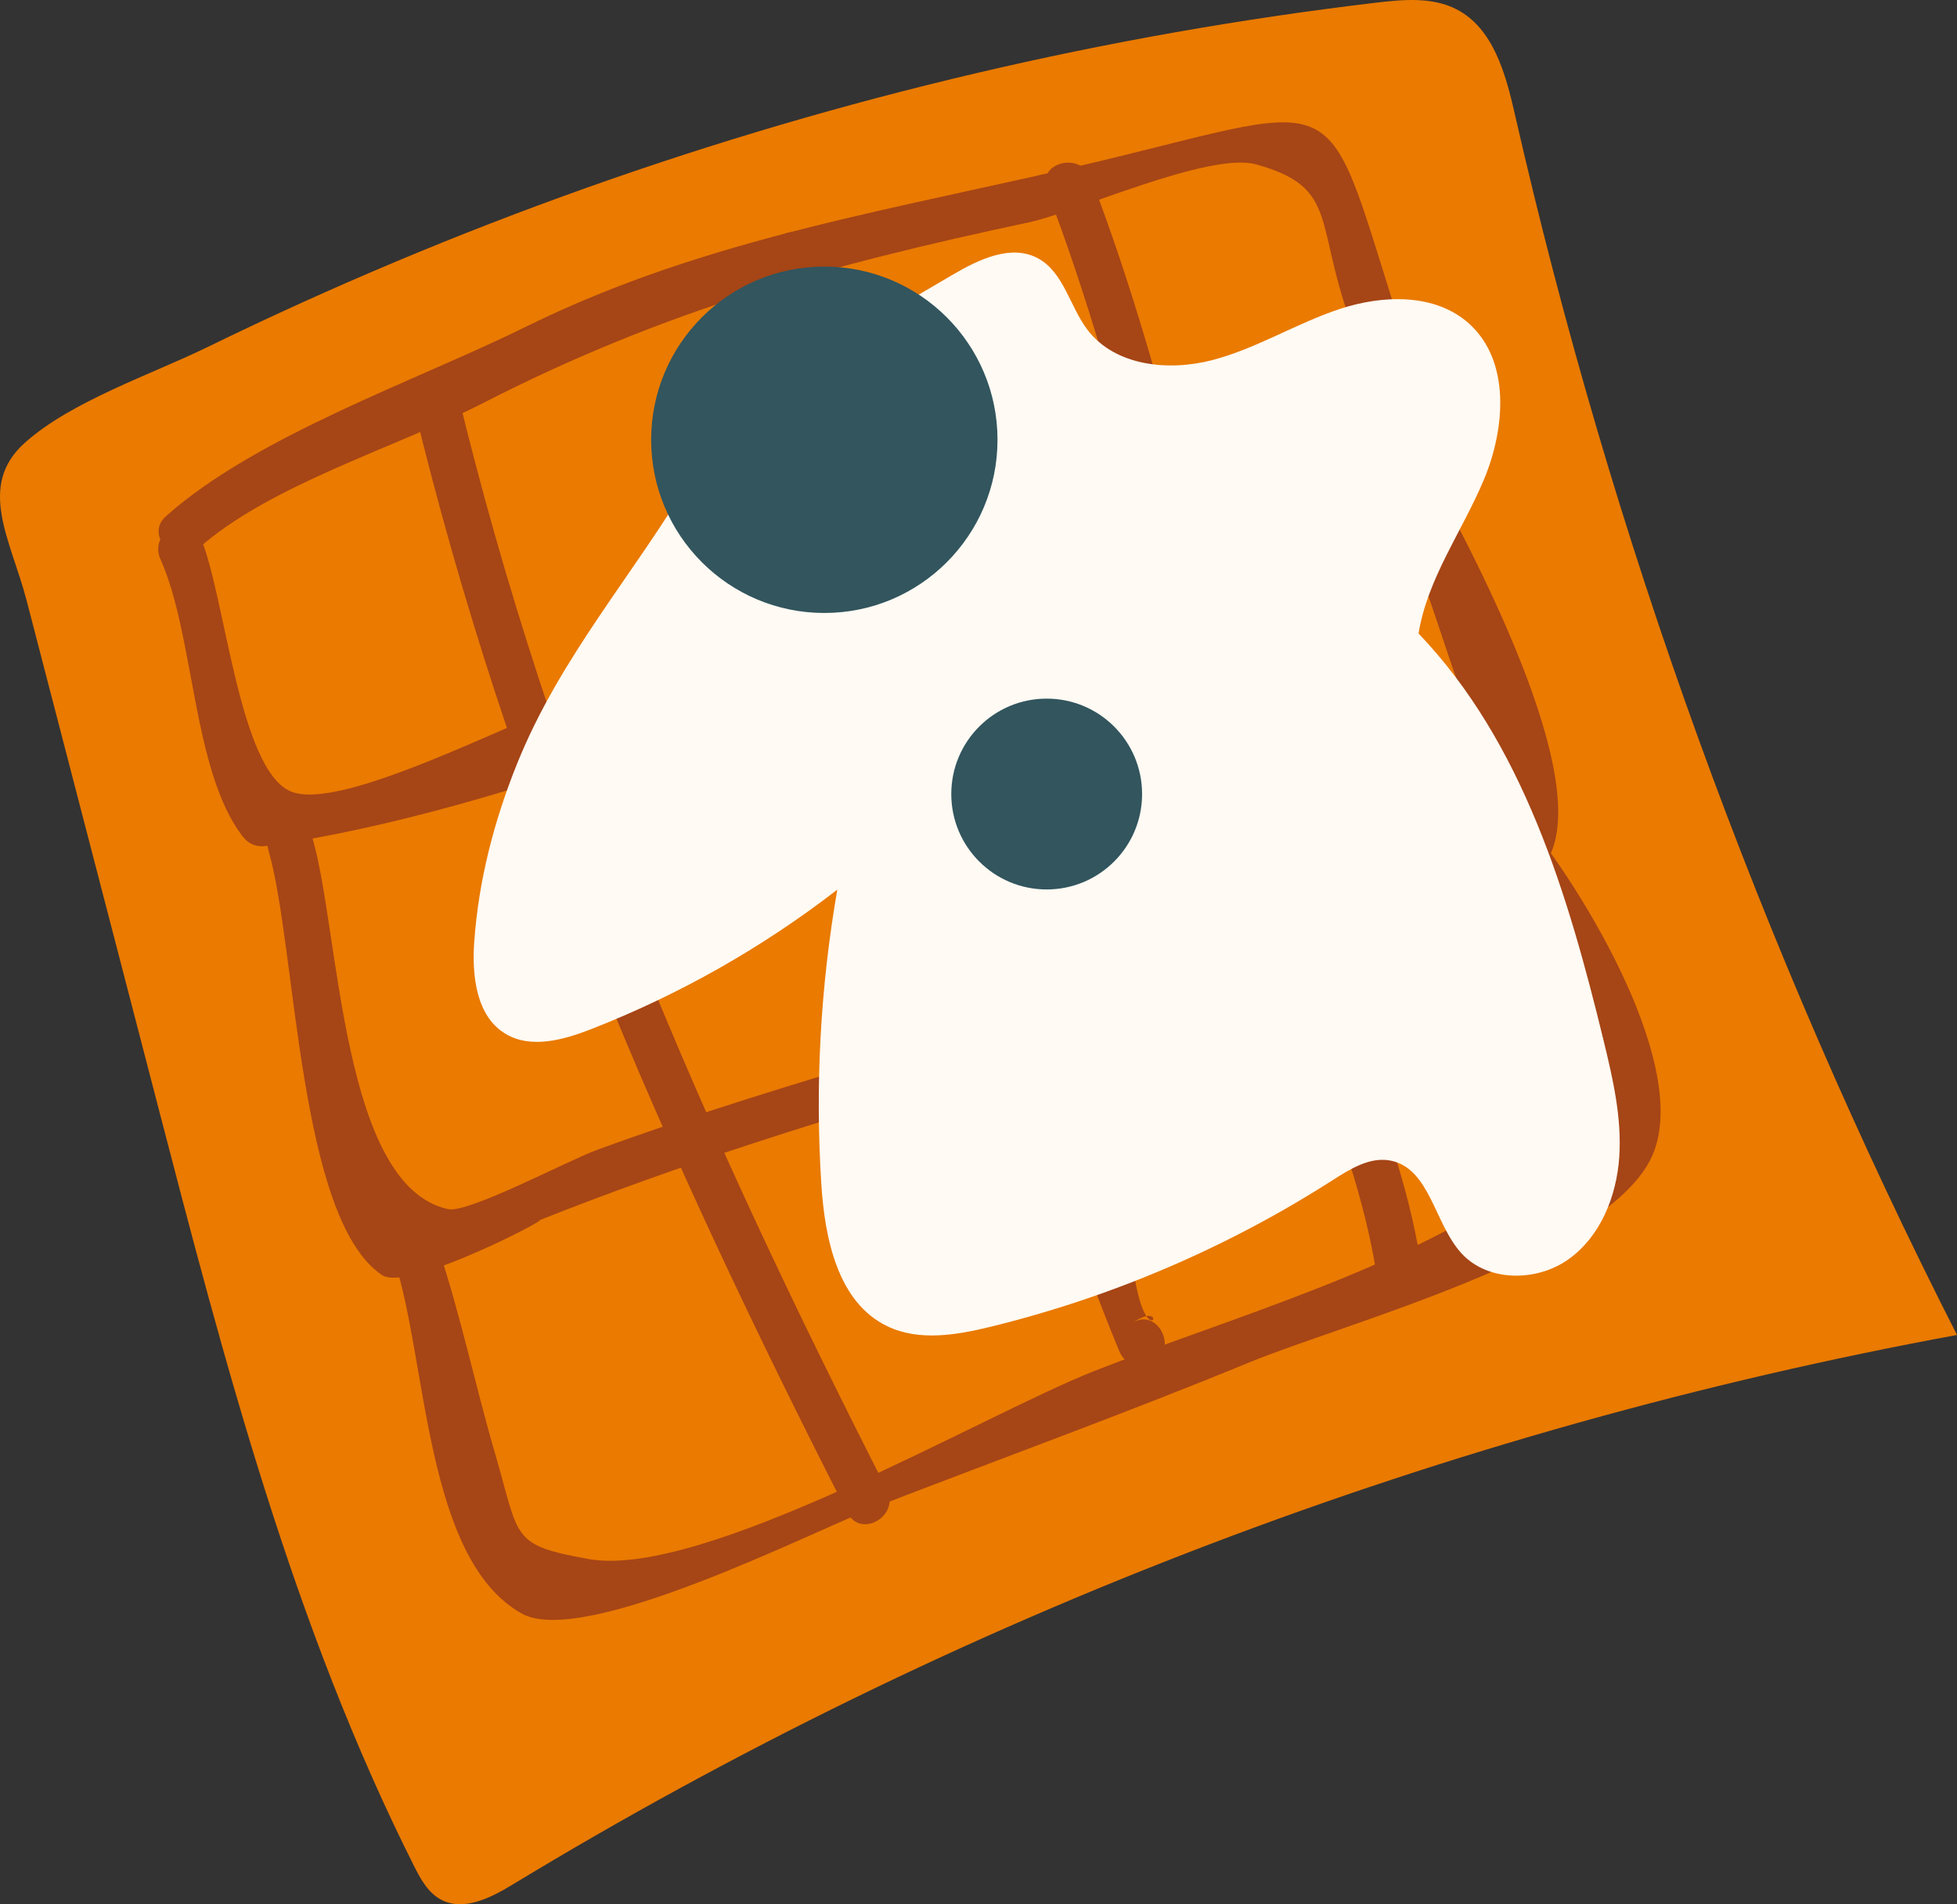 <svg xmlns="http://www.w3.org/2000/svg" width="1080" height="1050.75" viewBox="0 0 1080 1050.75"><rect x="0" y="0" width="1080" height="1050.75" fill="#333333" stroke="none"/><g id="a"/><g id="b"><g id="c"><g id="d"><g><path d="M86.74 608.7c37.29 143.53 75.04 288.3 141.66 420.78 3.65 7.25 7.78 14.89 14.94 18.72 12.43 6.65 27.4-.93 39.45-8.24 244.45-148.26 516.04-251.59 797.21-303.33-108.66-213.44-190.84-440.35-244.06-673.87-5.05-22.16-11.88-47.15-32.07-57.59-13.38-6.92-29.37-5.48-44.33-3.71-148.39 17.62-294.77 52.04-435.57 102.07-71.4 25.37-141.37 54.74-209.46 87.99-30.84 15.06-75.13 29.83-100.78 52.78-26.75 23.94-7.68 53.82.96 87.07l72.05 277.32z" fill="#ea7a00"/><path d="M88.54 308.55c18.7 41.56 17.64 116.17 44.91 152.38 3.81 5.06 8.06 6.67 14.23 5.79 132.5-18.81 297.25-88.05 419.77-139.14 47.93-19.99 94-32.6 143.19-47.69 16.18-4.96 60.64-13.09 71.48-26.7 19.43-24.39 4.93-29.39-7.07-66.44-45.97-141.94-26.26-131.89-169.11-97.59-108.4 26.03-214.54 41.21-315.58 91.08-60.06 29.65-148.8 60.07-198.79 104.63-12.13 10.81 5.74 28.59 17.82 17.82 39.56-35.26 109.63-55.89 157.16-80.27 100.41-51.51 191.84-76.47 301.36-99.76 25.77-5.48 99.33-39.04 125.18-31.97 42.21 11.54 34.06 29.27 48.19 74.79 23.62 76.12 32.85 69.32-50.32 93.13-125.14 35.84-246.13 87.05-371.45 126.96-34.4 10.95-130.85 62.69-158.92 51.2-29.03-11.88-36.58-110.49-50.28-140.95-6.65-14.77-28.37-1.96-21.77 12.72h0z" fill="#a64516"/><path d="M148.19 469.37c15.46 53.19 16.27 203.4 62.73 234.26 14.79 9.82 99.45-35.37 85.47-29.79 79.76-31.81 163.75-58.2 246.48-81.22 71.69-19.95 274.21-38.68 312.69-121.14 22.81-48.87-50.22-181.24-75.2-226.08-7.9-14.17-29.67-1.48-21.76 12.72 23.3 41.82 35.9 94.07 53.33 138.77 20.59 52.78 24.67 59.31-26.66 92.27-85.09 54.62-196.64 63.79-291.57 92.34-54.97 16.53-110.19 33.23-164.1 52.96-16.46 6.03-71.19 35.16-82.28 32.75-58.96-12.83-59.8-152.87-74.82-204.56-4.52-15.55-28.85-8.93-24.3 6.7h0z" fill="#a64516"/><path d="M217.5 695.17c18.38 55.22 16.78 165.11 70.42 195.17 34.24 19.18 160.92-45.53 195.76-59 68.48-26.48 137.91-51.64 205.78-79.58 52.7-21.69 193.88-58.94 221.17-111.56 25.17-48.5-38.09-151.1-69.24-188.35-10.42-12.46-28.16 5.45-17.82 17.82 18.15 21.7 78.04 122.52 64.63 154.03-12.71 29.88-28.06 15.2-44.3 27.15-65.85 48.44-166.22 76.68-239.97 105.66-60.68 23.85-215.98 115.23-279.3 103.74-43.06-7.81-37.69-11.21-51.39-58.08-11.01-37.68-19.05-76.48-31.45-113.71-5.1-15.32-29.45-8.75-24.3 6.7h0z" fill="#a64516"/><path d="M228 222.57c52.7 218.82 138.24 413.36 239.67 612.14 7.37 14.45 29.13 1.71 21.76-12.72-100.07-196.11-185.11-390.16-237.13-606.12-3.8-15.76-28.11-9.09-24.3 6.7h0z" fill="#a64516"/><path d="M424.39 143.8c26 143.69 94.44 286.1 134.62 427.38 17.19 60.44 35.06 117.3 58.57 174.12 2.83 6.84 11.11 12.7 18.51 7.53.37-.26.74-.52 1.11-.77 13.2-9.22.62-31.08-12.72-21.76 20.89-14.59 9.59 16.92 2.16-22.72-8.59-45.8-30.23-97.23-43.32-143.09-40.27-141.06-108.66-283.93-134.61-427.38-2.88-15.94-27.18-9.19-24.31 6.7h0z" fill="#a64516"/><path d="M577.73 104.94c44.92 117.03 67.7 244.02 103.89 363.93 22.96 76.08 65.19 154.72 77.8 232.59 2.59 15.97 26.88 9.19 24.31-6.7-12.56-77.53-54.94-156.63-77.8-232.59-36.11-120.01-58.96-246.88-103.89-363.93-5.75-14.99-30.13-8.48-24.3 6.7h0z" fill="#a64516"/></g><path d="M261.71 519.55c-1.34 18.86 1.07 41.21 17.3 50.92 14.07 8.42 32.08 3.33 47.36-2.64 48.59-19.01 94.44-45 135.71-76.93-9.34 53.66-12.3 108.43-8.8 162.79 1.94 30.12 9.19 65.04 36.39 78.12 17.58 8.45 38.37 4.87 57.31.22 66.7-16.35 130.67-43.78 188.49-80.83 9.71-6.22 20.62-13.01 31.94-10.78 21.78 4.3 24.14 34.84 39.15 51.19 14.62 15.93 41.67 15.75 59.22 3.13 17.55-12.62 26.36-34.7 27.83-56.27 1.47-21.57-3.46-43.01-8.57-64.02-19.71-80.97-44.57-164.68-102.19-224.88 4.92-30.45 24.1-56.4 36.04-84.84 11.93-28.44 14.73-65.64-8.24-86.23-18.71-16.77-47.61-15.86-71.45-7.95-23.85 7.91-45.58 21.66-69.87 28.07-24.29 6.42-53.83 3.43-69.1-16.52-9.93-12.98-13.16-32.01-27.59-39.66-14.79-7.84-32.61.78-47.06 9.25-31.14 18.26-62.27 36.52-93.41 54.78-13.23 7.76-29.21 15.02-37.93 28.27-5.66 8.6-7.14 19.16-12.39 28.08-31.89 54.17-72.68 99.43-96.58 158.82-12.58 31.27-21.15 64.21-23.54 97.89z" fill="#fffaf3"/><path d="M550.49 242.67c0 52.78-42.79 95.57-95.57 95.57s-95.57-42.79-95.57-95.57 42.79-95.57 95.57-95.57 95.57 42.79 95.57 95.57z" fill="#32555e"/><path d="M630.28 438.15c0 29.08-23.57 52.65-52.65 52.65s-52.65-23.57-52.65-52.65 23.57-52.65 52.65-52.65 52.65 23.57 52.65 52.65z" fill="#32555e"/></g></g></g></svg>